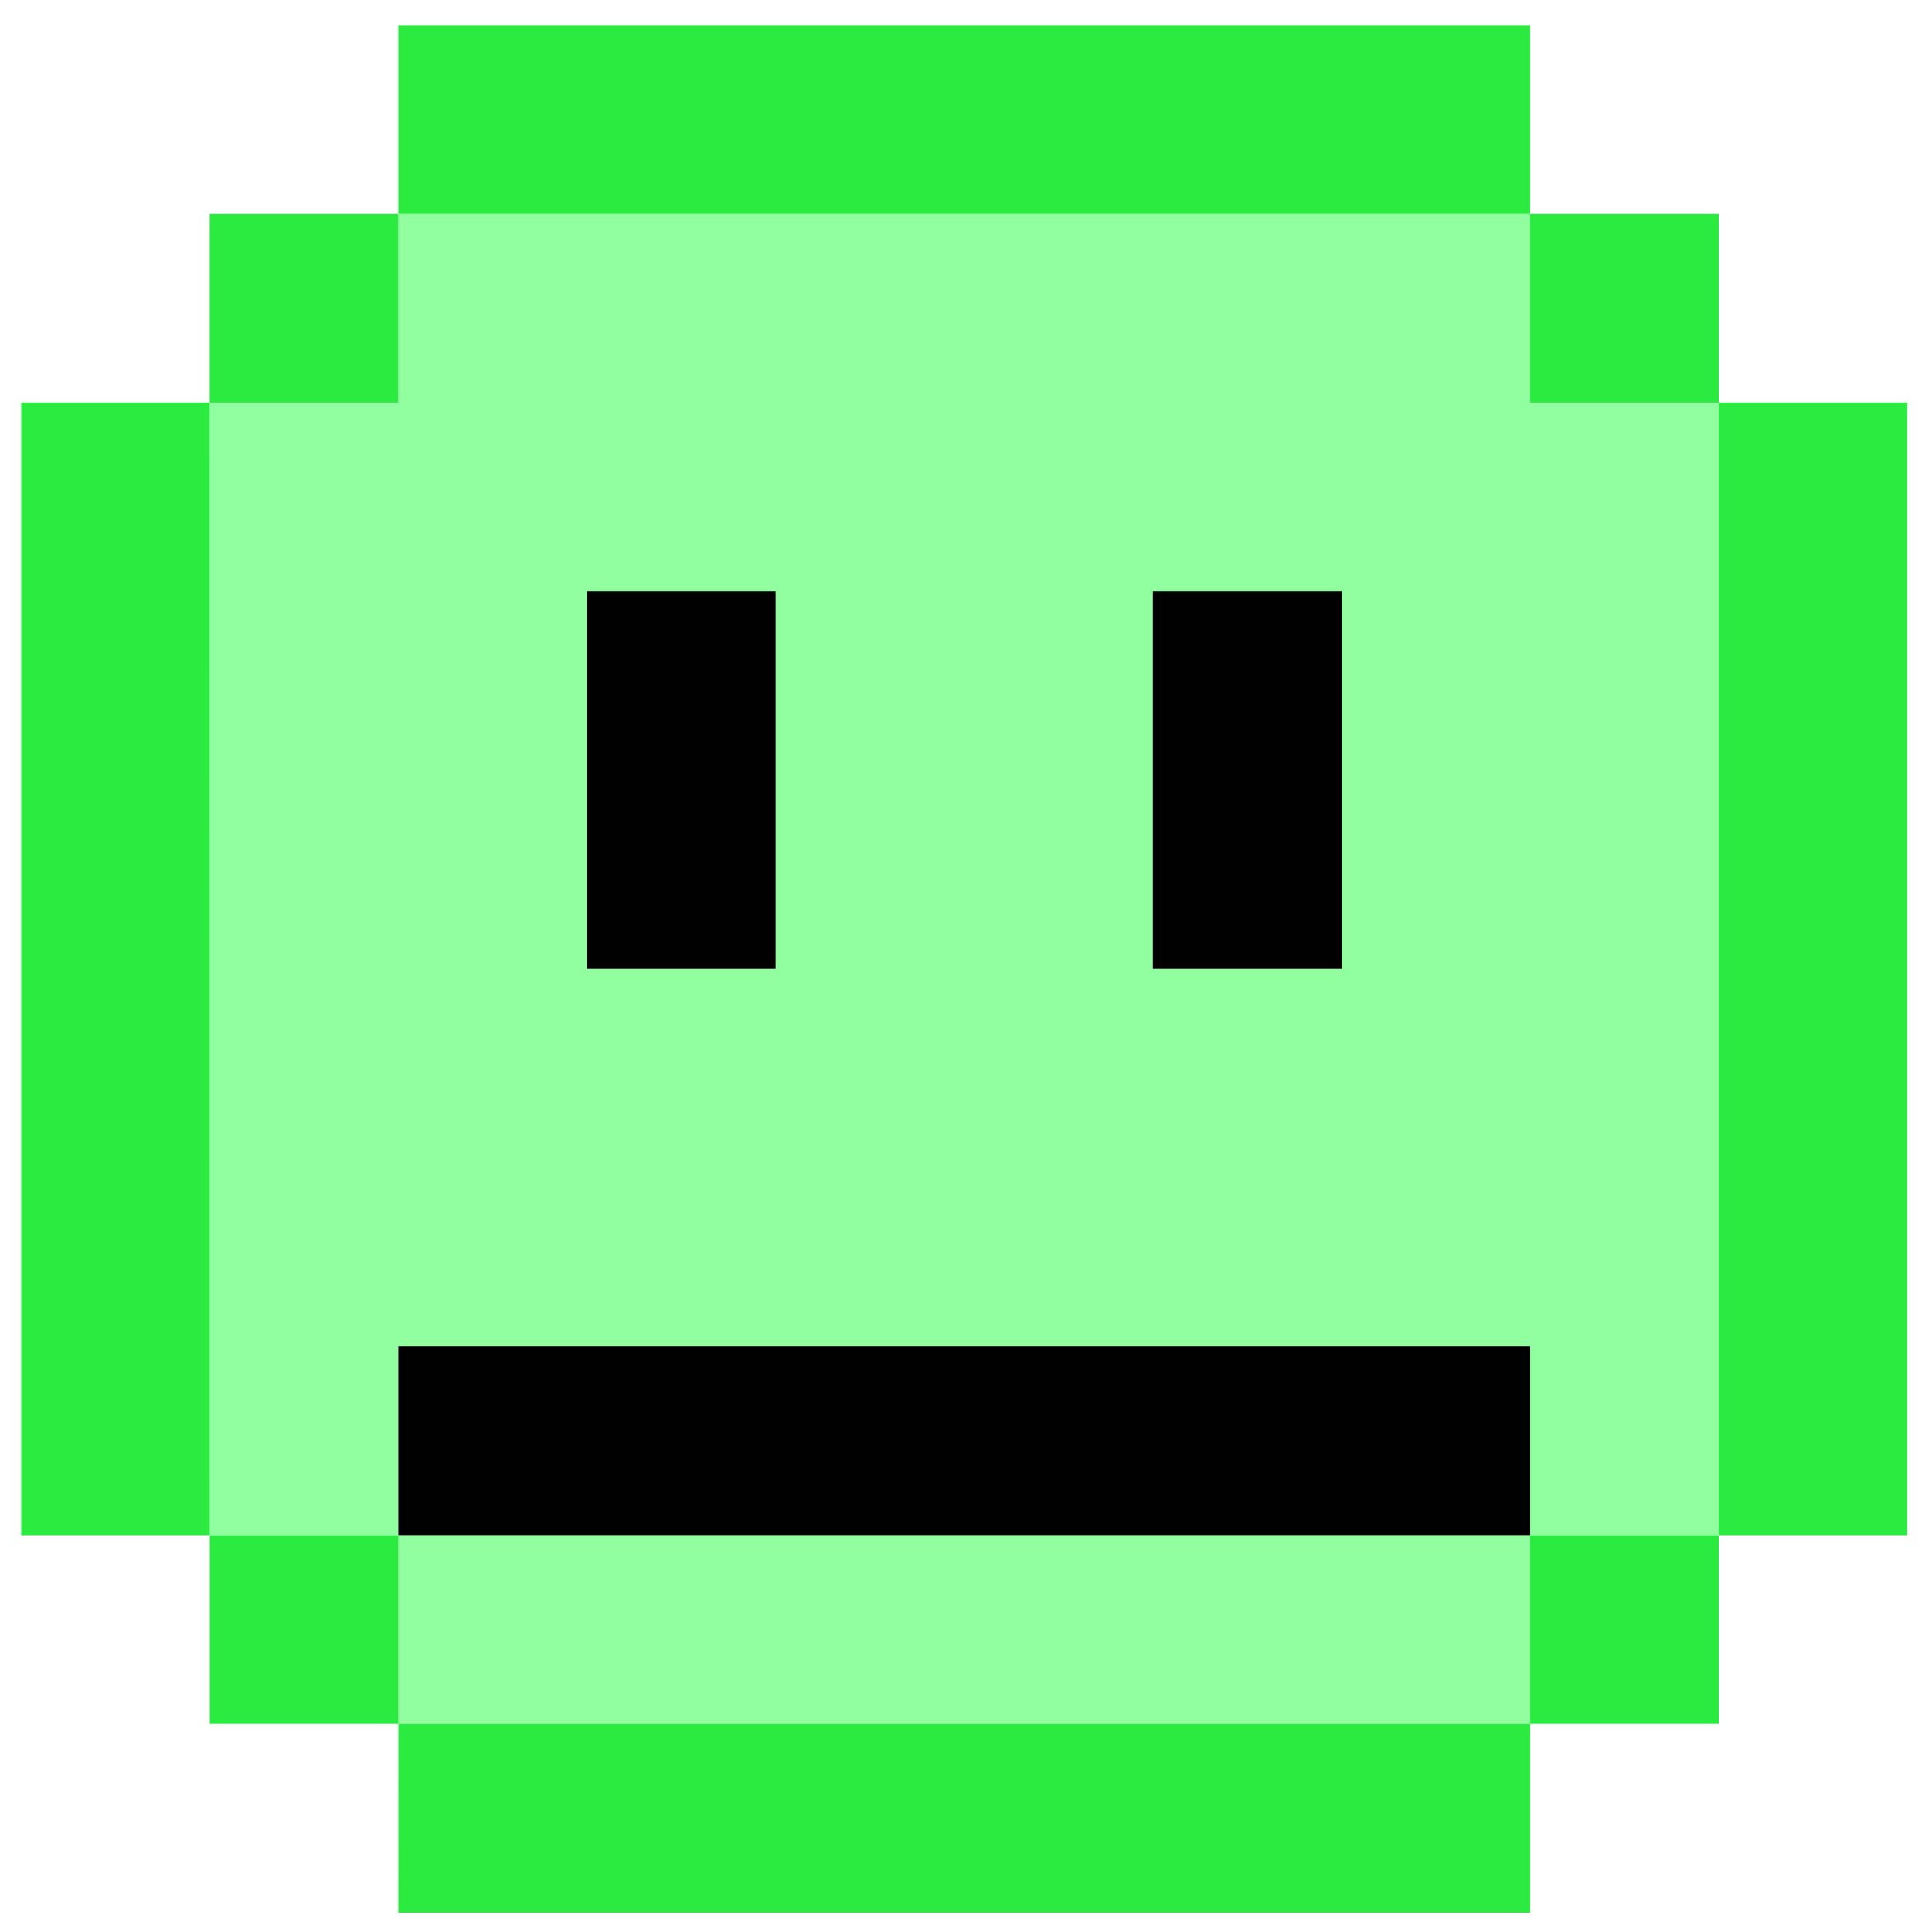 <svg width="61" height="61" viewBox="0 0 61 61" fill="none" xmlns="http://www.w3.org/2000/svg">
<path d="M12.576 54.43H48.313V48.471H12.576V54.43ZM48.313 12.711V6.752H12.576V12.711H6.622V48.471H12.576V42.512H48.313V48.471H54.268V12.711H48.313ZM24.49 30.591H18.534V18.671H24.49V30.591ZM42.359 30.591H36.399V18.671H42.359V30.591Z" fill="#91FF9F"/>
<path d="M48.313 0.791H12.576V6.752H48.313V0.791ZM54.267 12.71V6.752H48.313V12.71H54.267ZM12.576 6.752H6.622V12.71H12.576V6.752ZM6.624 48.471V54.429H12.578V48.471H6.624ZM48.313 54.429H54.267V48.471H48.313V54.429ZM12.576 60.39H48.313V54.429H12.578L12.576 60.39ZM54.267 12.71V48.471H60.222V12.71H54.267ZM0.669 12.71V48.471H6.624L6.622 12.71H0.669Z" fill="#2BEB41"/>
<path d="M24.49 18.671H18.534V30.591H24.49V18.671ZM42.359 18.671H36.399V30.591H42.359V18.671ZM12.576 42.51V48.469H48.313V42.51H12.576Z" fill="#010101"/>
</svg>
